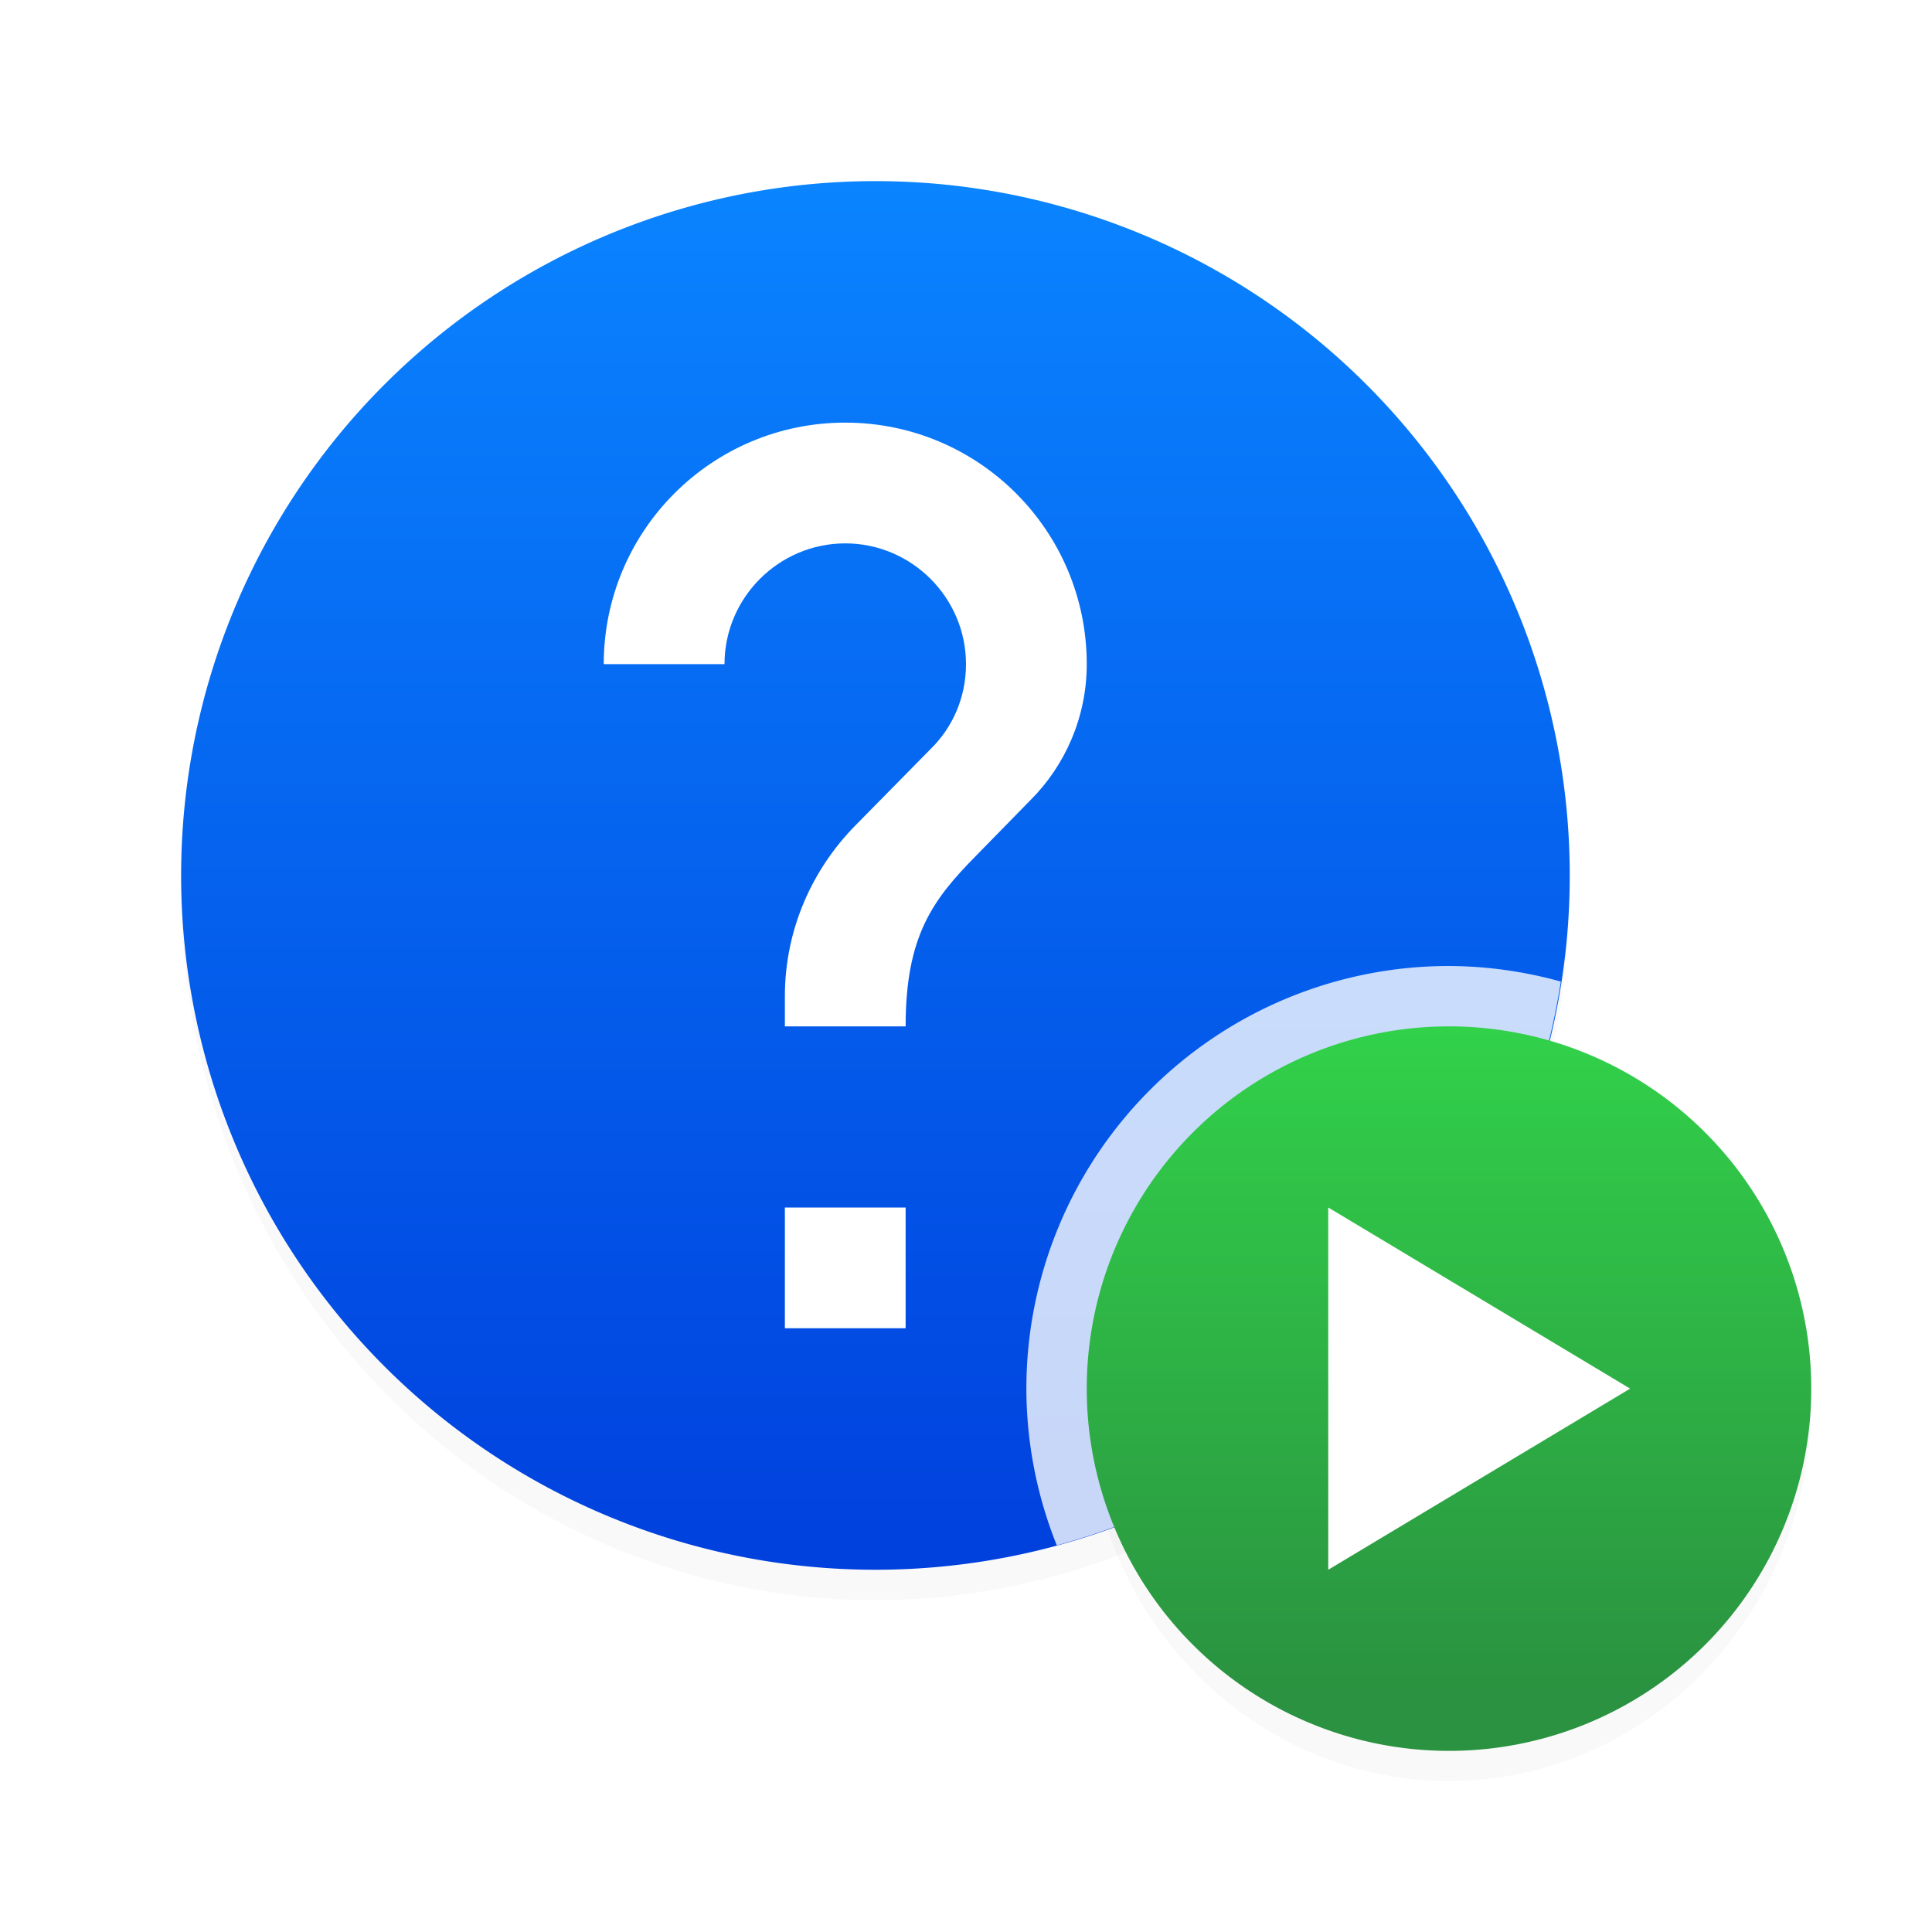 <svg height="32" viewBox="0 0 32 32" width="32" xmlns="http://www.w3.org/2000/svg" xmlns:xlink="http://www.w3.org/1999/xlink"><filter id="a" color-interpolation-filters="sRGB" height="1.153" width="1.159" x="-.08" y="-.076"><feGaussianBlur stdDeviation=".398"/></filter><linearGradient id="b" gradientUnits="userSpaceOnUse" x1="24" x2="24" y1="28" y2="16"><stop offset="0" stop-color="#2a9240"/><stop offset="1" stop-color="#32d74b"/></linearGradient><linearGradient id="c" gradientUnits="userSpaceOnUse" x1="14" x2="14" y1="26" y2="3"><stop offset="0" stop-color="#0040dd"/><stop offset="1" stop-color="#0a84ff"/></linearGradient><filter id="d" color-interpolation-filters="sRGB" height="1.154" width="1.158" x="-.079" y="-.077"><feGaussianBlur stdDeviation=".756"/></filter><path d="m26 14.752a11.5 11.752 0 0 1 -11.5 11.752 11.5 11.752 0 0 1 -11.5-11.752 11.5 11.752 0 0 1 11.5-11.752 11.5 11.752 0 0 1 11.5 11.752z" filter="url(#d)" opacity=".15"/><path d="m26 14.5a11.5 11.5 0 0 1 -11.5 11.5 11.5 11.5 0 0 1 -11.5-11.5 11.5 11.5 0 0 1 11.5-11.5 11.5 11.5 0 0 1 11.5 11.5z" fill="url(#c)"/><path d="m14 7c-2.21 0-4 1.79-4 4h2c0-1.1.9-2 2-2s2 .9 2 2c0 .55-.22 1.05-.59 1.41l-1.24 1.26c-.72.73-1.17 1.73-1.17 2.83v.5h2c0-1.5.45-2.1 1.17-2.83l.9-.92c.57-.57.93-1.37.93-2.25 0-2.21-1.79-4-4-4zm-1 13v2h2v-2z" fill="#fff"/><path d="m24 17a6 6.25 0 0 0 -6 6.25 6 6.25 0 0 0 6 6.25 6 6.25 0 0 0 6-6.25 6 6.25 0 0 0 -6-6.25z" filter="url(#a)" opacity=".15" stroke-width="1.021"/><path d="m24 16a7 7 0 0 0 -7 7 7 7 0 0 0 .504 2.596 11.5 11.5 0 0 0 8.348-9.338 7 7 0 0 0 -1.852-.258z" fill="#fff" fill-opacity=".784"/><path d="m24 17a6 6 0 0 0 -6 6 6 6 0 0 0 6 6 6 6 0 0 0 6-6 6 6 0 0 0 -6-6z" fill="url(#b)"/><path d="m22 20 5 3-5 3z" fill="#fff"/></svg>